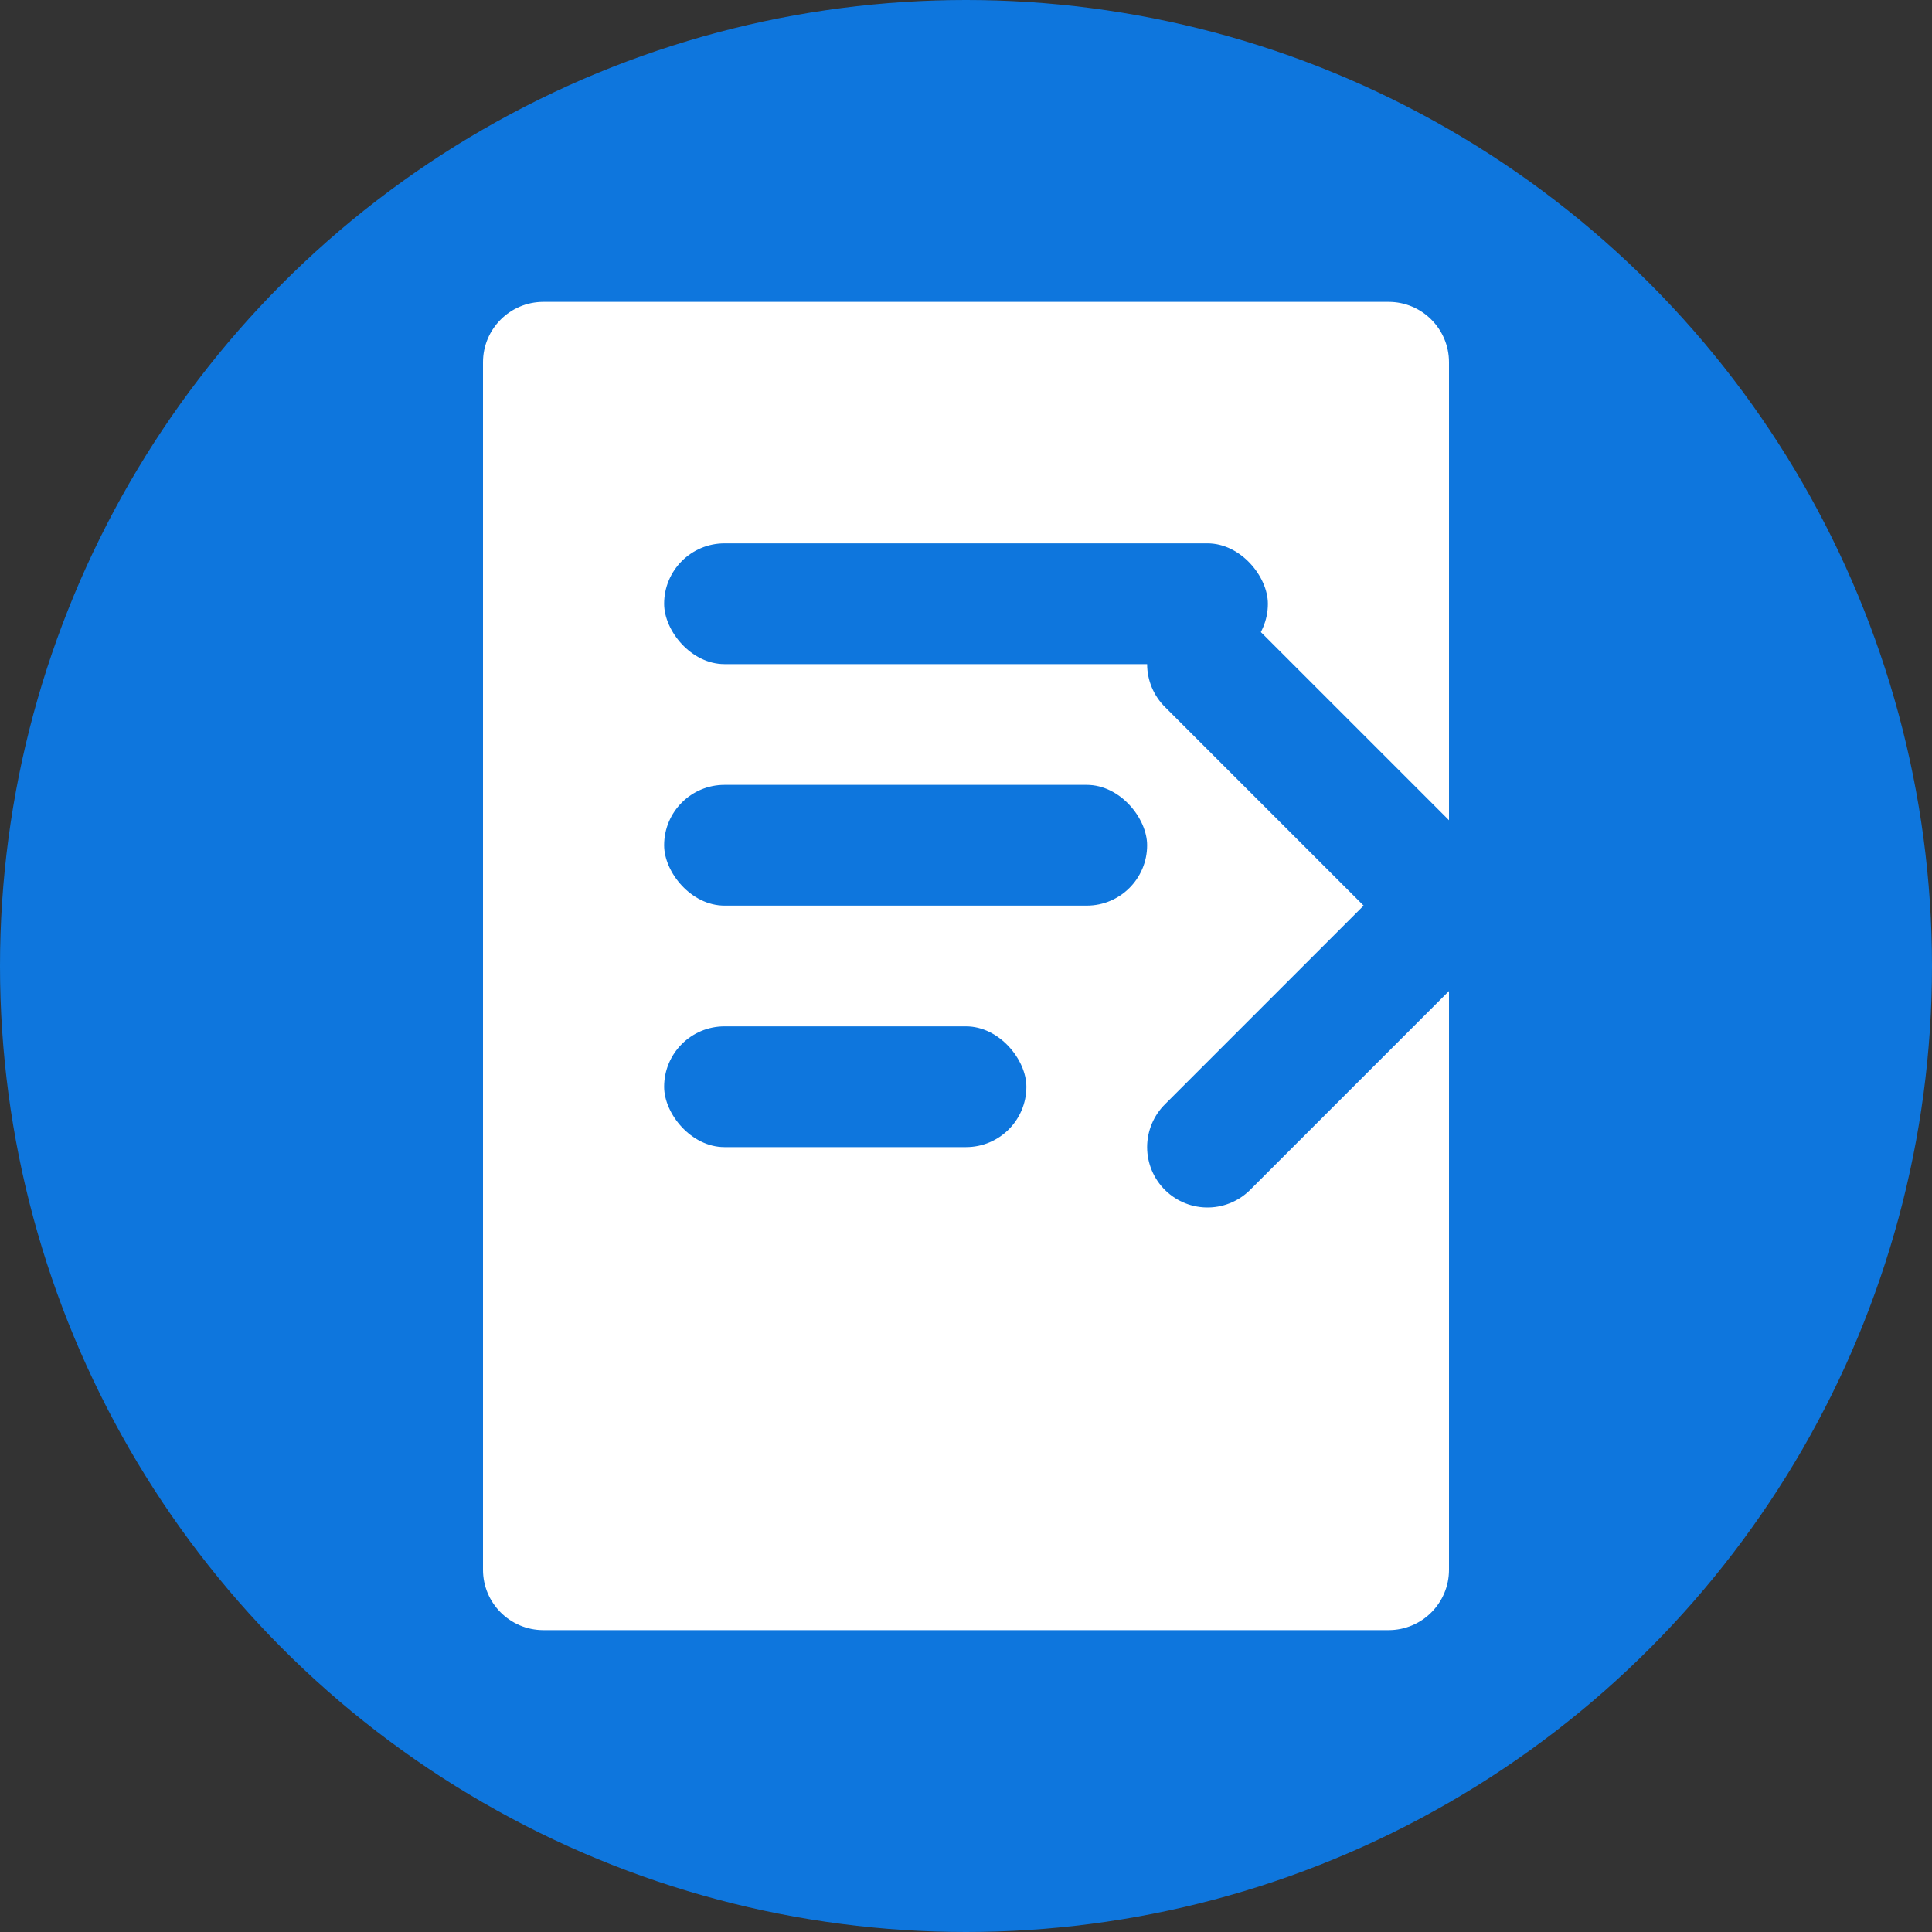 <?xml version="1.0" encoding="UTF-8"?>
<svg width="32" height="32" viewBox="0 0 32 32" fill="none" xmlns="http://www.w3.org/2000/svg">
  <rect x="0" y="0" width="32" height="32" fill="#333333" stroke="none"/>
  <!-- Background Circle -->
  <circle cx="16" cy="16" r="16" fill="#0e76dd"/>
  
  <!-- Document Shape -->
  <path d="M8 6C8 5.448 8.448 5 9 5H23C23.552 5 24 5.448 24 6V26C24 26.552 23.552 27 23 27H9C8.448 27 8 26.552 8 26V6Z" fill="white"/>
  
  <!-- Lines representing text -->
  <rect x="11" y="9" width="10" height="2" rx="1" fill="#0e76dd"/>
  <rect x="11" y="13" width="8" height="2" rx="1" fill="#0e76dd"/>
  <rect x="11" y="17" width="6" height="2" rx="1" fill="#0e76dd"/>
  
  <!-- Checkmark -->
  <path d="M20 11L24 15L20 19" stroke="#0e76dd" stroke-width="2" stroke-linecap="round" stroke-linejoin="round"/>
</svg> 